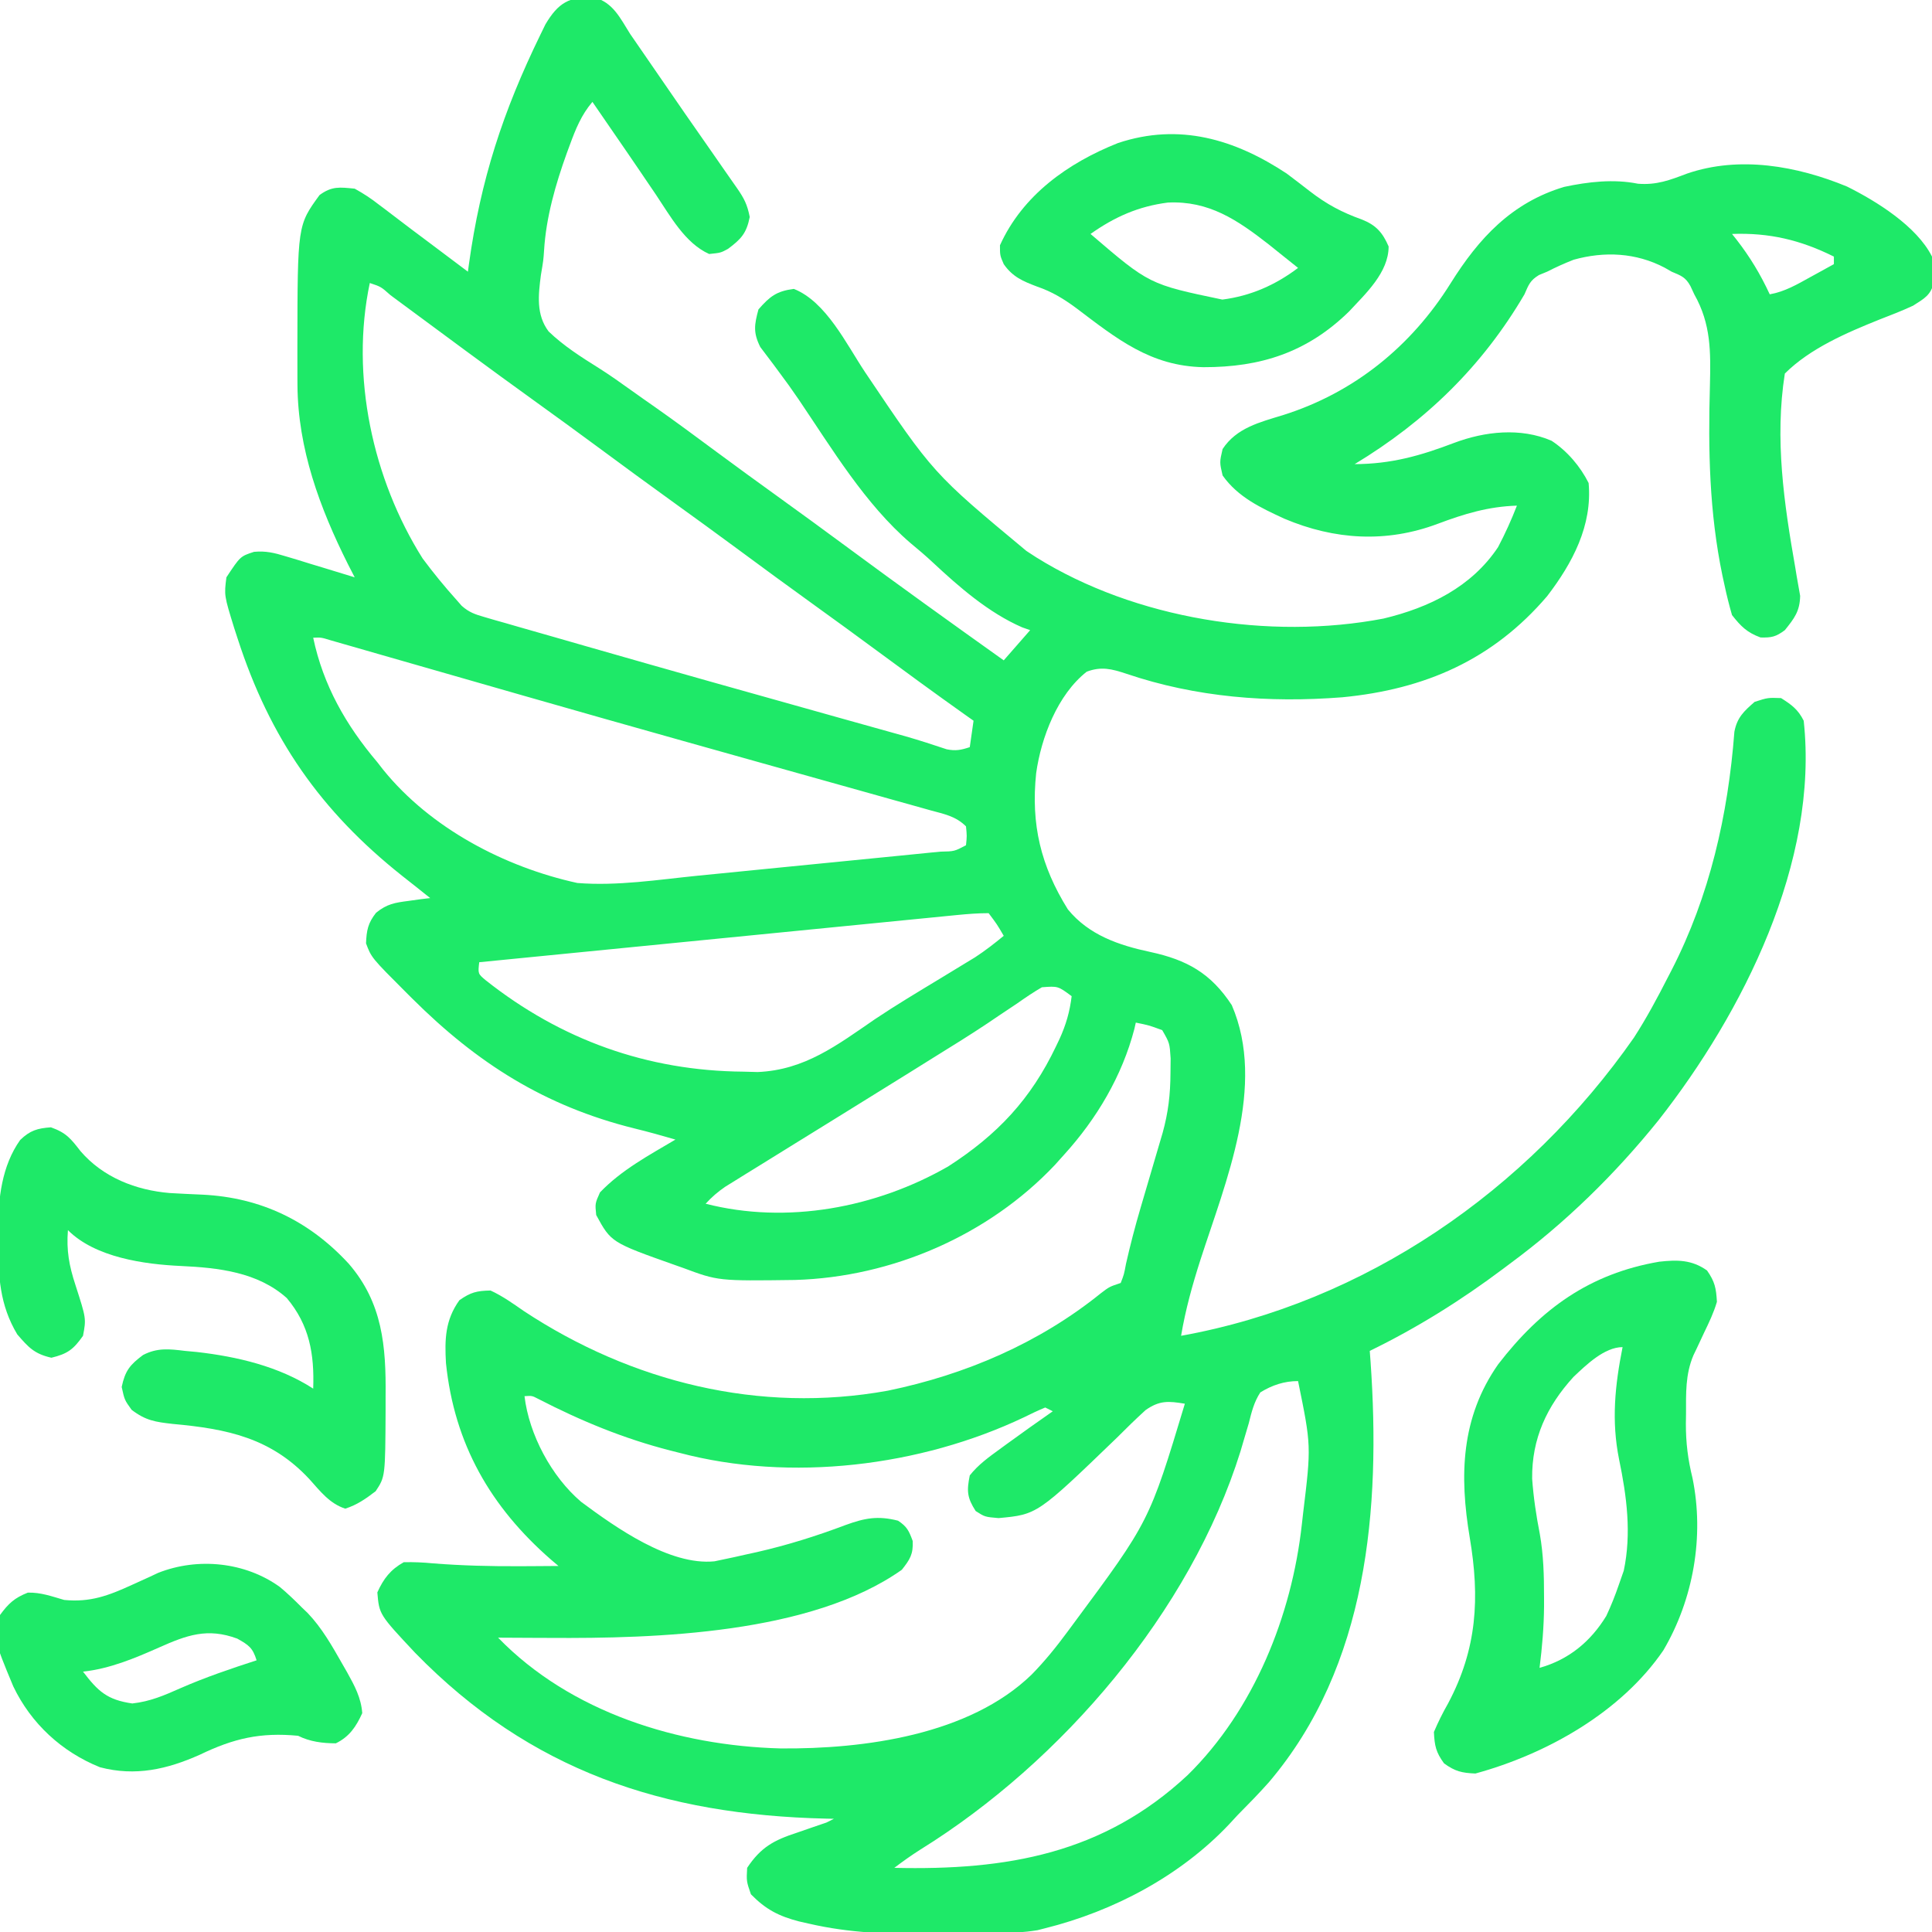 <?xml version="1.0" encoding="UTF-8"?>
<svg version="1.1" xmlns="http://www.w3.org/2000/svg" width="512" height="512">
<path d="M0 0 C4.989 1.344 6.881 5.506 9.508 9.676 C10.273 10.797 11.044 11.914 11.82 13.027 C13.648 15.65 15.459 18.283 17.258 20.926 C21.797 27.579 26.417 34.176 31.025 40.782 C32.305 42.618 33.583 44.456 34.858 46.296 C35.847 47.723 36.841 49.146 37.844 50.563 C39.71 53.248 40.55 54.891 41.195 58.176 C40.345 62.503 38.911 64.035 35.441 66.625 C33.508 67.676 33.508 67.676 30.445 67.988 C24.044 65.128 20.137 57.918 16.32 52.238 C15.373 50.844 14.425 49.449 13.477 48.055 C12.993 47.341 12.51 46.627 12.012 45.891 C9.466 42.141 6.892 38.409 4.32 34.676 C3.389 33.322 2.458 31.968 1.527 30.613 C0.861 29.644 0.194 28.675 -0.492 27.676 C-3.434 31.116 -4.952 34.915 -6.492 39.113 C-6.753 39.82 -7.015 40.526 -7.284 41.254 C-10.262 49.519 -12.774 58.24 -13.309 67.051 C-13.492 69.676 -13.492 69.676 -14.145 73.551 C-14.827 78.812 -15.458 84.079 -12.093 88.524 C-8.12 92.333 -3.536 95.26 1.118 98.167 C4.099 100.049 6.954 102.079 9.818 104.133 C11.91 105.633 14.018 107.109 16.129 108.582 C21.604 112.427 26.974 116.414 32.351 120.394 C37.71 124.359 43.097 128.282 48.508 132.176 C54.704 136.636 60.868 141.138 67.008 145.676 C80.738 155.819 94.604 165.773 108.508 175.676 C110.818 173.036 113.128 170.396 115.508 167.676 C114.81 167.43 114.113 167.183 113.395 166.93 C104.539 163.083 96.711 156.263 89.715 149.73 C87.799 147.947 85.843 146.272 83.82 144.613 C71.749 134.251 63.022 119.619 54.172 106.547 C52.434 103.99 50.642 101.492 48.781 99.023 C48.142 98.158 48.142 98.158 47.491 97.276 C46.338 95.721 45.166 94.18 43.992 92.641 C42.077 88.816 42.403 86.756 43.508 82.676 C46.535 79.217 48.303 77.832 52.883 77.238 C61.447 80.634 66.788 91.844 71.758 99.301 C89.82 126.149 89.82 126.149 114.508 146.676 C115.821 147.53 115.821 147.53 117.16 148.402 C143.318 164.693 178.911 170.399 209.165 164.6 C221.272 161.7 232.478 156.237 239.508 145.676 C241.402 142.087 243.038 138.456 244.508 134.676 C236.877 134.918 230.565 136.849 223.487 139.504 C209.919 144.593 196.17 143.772 182.859 138.129 C176.57 135.227 170.574 132.417 166.508 126.676 C165.695 123.176 165.695 123.176 166.508 119.676 C170.207 114.058 176.346 112.575 182.464 110.702 C201.33 104.774 216.514 92.456 226.945 75.738 C234.43 63.777 243.133 54.365 257.023 50.203 C263.4 48.85 270.14 48.064 276.57 49.363 C281.522 49.756 284.983 48.427 289.578 46.684 C303.469 41.905 318.741 44.642 331.988 50.113 C339.703 53.948 350.476 60.612 354.508 68.676 C354.781 70.699 354.781 70.699 354.883 73.051 C354.932 73.822 354.981 74.593 355.031 75.387 C354.227 78.904 352.517 79.751 349.508 81.676 C346.58 83.041 343.583 84.199 340.57 85.363 C331.971 88.818 322.186 92.997 315.508 99.676 C312.774 116.988 315.295 134.106 318.293 151.203 C318.459 152.221 318.459 152.221 318.629 153.26 C318.922 155.037 319.243 156.81 319.566 158.582 C319.489 162.665 318.028 164.539 315.508 167.676 C313.136 169.435 312.016 169.689 309.07 169.613 C305.484 168.301 303.87 166.676 301.508 163.676 C300.735 161.001 300.085 158.393 299.508 155.676 C299.333 154.875 299.157 154.075 298.977 153.25 C295.476 136.362 295.169 119.981 295.656 102.817 C295.86 93.974 295.993 86.607 291.508 78.676 C291.173 77.956 290.838 77.236 290.493 76.494 C289.209 74.124 287.963 73.7 285.508 72.676 C284.892 72.323 284.275 71.969 283.641 71.605 C276.098 67.643 267.714 67.216 259.527 69.512 C257.111 70.461 254.816 71.491 252.508 72.676 C251.799 72.967 251.09 73.258 250.359 73.559 C247.992 74.987 247.61 76.151 246.508 78.676 C235.34 97.722 220.404 112.255 201.508 123.676 C211.169 123.642 218.918 121.462 227.855 118.051 C235.997 114.986 245.49 113.934 253.688 117.484 C257.812 120.184 261.306 124.272 263.508 128.676 C264.534 139.959 259.232 149.908 252.508 158.676 C238.106 175.523 220.152 183.353 198.242 185.462 C178.809 186.982 159.479 185.494 140.973 179.214 C137.116 177.94 134.38 177.235 130.508 178.676 C122.754 184.77 118.422 196.154 117.102 205.574 C115.682 219.16 118.323 230.145 125.508 241.676 C131.084 248.495 139.019 251.186 147.394 252.968 C157.021 255.054 163.385 258.56 168.945 267.051 C178.133 288.366 167.314 313.831 160.631 334.551 C158.497 341.214 156.668 347.772 155.508 354.676 C204.344 345.871 247.228 316.164 275.508 275.676 C278.838 270.519 281.725 265.143 284.508 259.676 C284.824 259.066 285.141 258.455 285.467 257.827 C295.606 238.105 300.455 216.631 302.141 194.586 C302.863 190.828 304.637 189.172 307.508 186.676 C311.008 185.551 311.008 185.551 314.508 185.676 C317.31 187.442 319.023 188.706 320.508 191.676 C324.569 229.089 304.378 269.074 282.043 297.543 C270.459 311.921 257.367 324.73 242.508 335.676 C241.948 336.097 241.388 336.518 240.811 336.951 C229.74 345.264 217.968 352.621 205.508 358.676 C205.58 359.648 205.652 360.62 205.727 361.621 C208.42 400.338 205.052 442.132 178.734 473.039 C176.088 476.015 173.309 478.845 170.508 481.676 C169.769 482.475 169.031 483.274 168.27 484.098 C155.359 497.787 137.669 507.142 119.508 511.676 C118.828 511.849 118.148 512.023 117.448 512.202 C110.287 513.356 102.868 512.984 95.631 513.026 C93.577 513.042 91.524 513.069 89.471 513.108 C78.346 513.315 67.761 512.979 56.883 510.465 C56.024 510.27 55.166 510.075 54.281 509.875 C48.869 508.475 45.438 506.688 41.508 502.676 C40.32 499.238 40.32 499.238 40.508 495.676 C44.119 490.231 47.584 488.349 53.695 486.363 C55.126 485.868 56.557 485.371 57.988 484.875 C59.73 484.281 59.73 484.281 61.508 483.676 C62.168 483.346 62.828 483.016 63.508 482.676 C62.814 482.661 62.121 482.647 61.407 482.632 C18.33 481.624 -16.961 470.002 -47.492 438.676 C-56.997 428.531 -56.997 428.531 -57.492 422.676 C-55.833 419.008 -54.002 416.644 -50.492 414.676 C-47.79 414.619 -45.352 414.724 -42.68 414.988 C-35.063 415.588 -27.508 415.773 -19.867 415.738 C-18.841 415.734 -17.815 415.73 -16.759 415.726 C-14.336 415.713 -11.914 415.697 -9.492 415.676 C-10.121 415.142 -10.75 414.608 -11.398 414.059 C-27.528 400.018 -37.095 383.315 -39.305 361.926 C-39.666 355.646 -39.532 350.517 -35.742 345.238 C-32.749 343.159 -31.172 342.743 -27.492 342.676 C-24.321 344.139 -21.542 346.124 -18.68 348.113 C9.85 366.93 43.765 375.388 77.802 369.22 C98.35 364.984 117.901 356.611 134.258 343.391 C136.508 341.676 136.508 341.676 139.508 340.676 C140.384 338.424 140.384 338.424 140.906 335.609 C142.032 330.655 143.297 325.771 144.734 320.898 C144.929 320.233 145.124 319.567 145.325 318.881 C145.926 316.833 146.529 314.785 147.133 312.738 C147.94 310.001 148.744 307.262 149.547 304.523 C149.9 303.327 150.252 302.131 150.616 300.899 C152.109 295.504 152.667 290.726 152.695 285.113 C152.709 283.813 152.724 282.512 152.738 281.172 C152.473 277.092 152.473 277.092 150.508 273.676 C146.962 272.377 146.962 272.377 143.508 271.676 C143.322 272.498 143.322 272.498 143.133 273.336 C139.884 285.823 133.144 297.17 124.508 306.676 C123.709 307.568 122.909 308.46 122.086 309.379 C104.463 328.045 78.905 339.134 53.215 339.879 C32.845 340.153 32.845 340.153 23.508 336.676 C22.498 336.321 22.498 336.321 21.469 335.959 C4.463 329.927 4.463 329.927 0.508 322.676 C0.195 319.613 0.195 319.613 1.508 316.676 C7.185 310.74 14.487 306.835 21.508 302.676 C17.87 301.614 14.237 300.597 10.555 299.703 C-13.167 293.795 -31.085 282.394 -48.242 265.301 C-48.984 264.562 -48.984 264.562 -49.741 263.809 C-59.055 254.49 -59.055 254.49 -60.492 250.676 C-60.348 247.219 -59.984 245.299 -57.828 242.566 C-54.942 240.231 -52.898 239.903 -49.242 239.426 C-47.626 239.201 -47.626 239.201 -45.977 238.973 C-45.157 238.875 -44.337 238.777 -43.492 238.676 C-45.962 236.696 -48.434 234.721 -50.93 232.773 C-72.575 215.582 -85.967 196.276 -94.492 169.988 C-94.795 169.056 -95.099 168.123 -95.411 167.162 C-98.1 158.476 -98.1 158.476 -97.492 153.676 C-93.816 148.108 -93.816 148.108 -90.175 146.918 C-86.992 146.631 -84.808 147.179 -81.754 148.109 C-80.687 148.428 -79.621 148.747 -78.521 149.076 C-77.419 149.418 -76.316 149.761 -75.18 150.113 C-74.058 150.452 -72.935 150.79 -71.779 151.139 C-69.014 151.974 -66.252 152.82 -63.492 153.676 C-64.084 152.525 -64.676 151.374 -65.285 150.188 C-72.745 135.297 -78.554 119.579 -78.66 102.723 C-78.664 102.069 -78.668 101.415 -78.673 100.741 C-78.682 98.636 -78.682 96.531 -78.68 94.426 C-78.68 93.353 -78.68 93.353 -78.68 92.258 C-78.641 60.362 -78.641 60.362 -72.805 52.363 C-69.524 49.97 -67.496 50.28 -63.492 50.676 C-61.088 52.009 -59.184 53.25 -57.055 54.926 C-56.47 55.365 -55.885 55.803 -55.283 56.255 C-54.02 57.205 -52.763 58.162 -51.511 59.126 C-49.364 60.774 -47.198 62.395 -45.027 64.012 C-41.171 66.885 -37.329 69.776 -33.492 72.676 C-33.402 72.013 -33.313 71.35 -33.22 70.667 C-30.115 48.279 -24.193 30.206 -14.297 9.902 C-13.853 8.99 -13.41 8.079 -12.953 7.139 C-9.552 1.404 -6.563 -0.335 0 0 Z M301.508 62.676 C301.895 63.16 302.281 63.645 302.68 64.145 C306.287 68.788 309.032 73.343 311.508 78.676 C315.482 77.977 318.774 76.047 322.258 74.113 C322.86 73.784 323.462 73.455 324.082 73.115 C325.56 72.306 327.034 71.492 328.508 70.676 C328.508 70.016 328.508 69.356 328.508 68.676 C319.659 64.273 311.39 62.31 301.508 62.676 Z M-59.492 75.676 C-64.694 100.258 -58.736 127.68 -45.492 148.676 C-42.653 152.494 -39.673 156.138 -36.492 159.676 C-36.046 160.186 -35.599 160.695 -35.14 161.221 C-33.177 162.954 -31.629 163.478 -29.118 164.199 C-27.773 164.593 -27.773 164.593 -26.401 164.995 C-25.417 165.273 -24.432 165.55 -23.418 165.836 C-21.853 166.289 -21.853 166.289 -20.256 166.752 C-16.775 167.757 -13.29 168.748 -9.805 169.738 C-7.368 170.438 -4.932 171.139 -2.495 171.841 C19.862 178.262 42.257 184.554 64.657 190.823 C65.322 191.009 65.987 191.195 66.673 191.387 C69.789 192.259 72.905 193.131 76.022 194 C77.127 194.309 78.232 194.618 79.37 194.937 C80.411 195.227 81.451 195.516 82.523 195.815 C86.175 196.868 89.786 198.035 93.388 199.246 C95.771 199.729 97.223 199.439 99.508 198.676 C99.838 196.366 100.168 194.056 100.508 191.676 C99.718 191.116 98.927 190.557 98.113 189.98 C90.287 184.423 82.539 178.767 74.821 173.062 C69.408 169.065 63.969 165.106 58.508 161.176 C51.506 156.136 44.552 151.034 37.613 145.906 C32.269 141.962 26.899 138.056 21.508 134.176 C14.506 129.136 7.552 124.034 0.613 118.906 C-4.731 114.962 -10.101 111.056 -15.492 107.176 C-21.749 102.671 -27.976 98.128 -34.18 93.551 C-34.965 92.972 -35.749 92.393 -36.558 91.796 C-39.63 89.53 -42.701 87.262 -45.769 84.99 C-47.884 83.425 -50 81.863 -52.117 80.301 C-52.751 79.83 -53.385 79.359 -54.038 78.875 C-56.526 76.661 -56.526 76.661 -59.492 75.676 Z M-74.492 169.676 C-71.828 182.338 -65.8 192.864 -57.492 202.676 C-56.984 203.328 -56.476 203.98 -55.953 204.652 C-43.401 220.173 -23.748 230.465 -4.492 234.676 C6.089 235.526 16.936 233.799 27.453 232.742 C29.475 232.542 31.497 232.343 33.52 232.144 C37.734 231.728 41.948 231.308 46.162 230.885 C51.574 230.343 56.987 229.809 62.401 229.278 C66.565 228.869 70.729 228.455 74.893 228.04 C76.89 227.842 78.888 227.644 80.885 227.448 C83.663 227.175 86.439 226.896 89.215 226.615 C90.46 226.495 90.46 226.495 91.731 226.371 C95.429 226.302 95.429 226.302 98.508 224.676 C98.758 222.218 98.758 222.218 98.508 219.676 C95.777 216.945 92.684 216.409 89.057 215.411 C88.282 215.192 87.507 214.973 86.708 214.748 C84.105 214.014 81.5 213.29 78.895 212.566 C77.043 212.047 75.192 211.526 73.341 211.005 C69.37 209.888 65.398 208.776 61.424 207.666 C55.19 205.925 48.957 204.176 42.725 202.424 C41.164 201.986 41.164 201.986 39.571 201.538 C37.455 200.943 35.339 200.348 33.222 199.753 C30.009 198.85 26.795 197.948 23.581 197.046 C9.487 193.088 -4.595 189.091 -18.668 185.059 C-20.021 184.671 -20.021 184.671 -21.402 184.275 C-29.991 181.815 -38.578 179.35 -47.163 176.881 C-50.278 175.986 -53.393 175.092 -56.508 174.2 C-58.631 173.59 -60.753 172.978 -62.875 172.366 C-64.123 172.009 -65.371 171.651 -66.657 171.283 C-67.743 170.97 -68.829 170.658 -69.948 170.336 C-72.377 169.592 -72.377 169.592 -74.492 169.676 Z M96.136 243.169 C94.464 243.333 94.464 243.333 92.758 243.501 C91.534 243.622 90.311 243.744 89.05 243.869 C87.762 243.996 86.474 244.123 85.147 244.253 C81.614 244.601 78.082 244.951 74.549 245.301 C70.858 245.666 67.166 246.03 63.474 246.394 C56.483 247.083 49.492 247.774 42.501 248.466 C34.543 249.253 26.584 250.038 18.625 250.824 C2.252 252.439 -14.12 254.057 -30.492 255.676 C-30.839 258.723 -30.839 258.723 -28.797 260.438 C-8.867 276.234 14.026 284.465 39.508 284.676 C41.387 284.726 41.387 284.726 43.305 284.777 C55.785 284.242 64.352 277.65 74.397 270.758 C80.006 267.004 85.798 263.546 91.57 260.051 C93.751 258.729 95.929 257.404 98.105 256.074 C99.029 255.514 99.952 254.954 100.903 254.376 C103.583 252.627 106.042 250.714 108.508 248.676 C106.719 245.618 106.719 245.618 104.508 242.676 C101.668 242.676 98.961 242.89 96.136 243.169 Z M118.618 262.312 C116.369 263.62 114.258 265.049 112.133 266.551 C110.436 267.686 108.738 268.82 107.039 269.953 C105.693 270.866 105.693 270.866 104.32 271.796 C99.498 275.019 94.561 278.056 89.633 281.113 C87.583 282.393 85.534 283.673 83.484 284.953 C78 288.373 72.505 291.777 67.008 295.176 C64.44 296.765 61.873 298.355 59.306 299.944 C57.308 301.18 55.31 302.415 53.312 303.649 C49.999 305.696 46.691 307.748 43.383 309.801 C42.344 310.441 41.306 311.081 40.236 311.74 C38.789 312.64 38.789 312.64 37.312 313.559 C36.456 314.089 35.6 314.619 34.718 315.165 C32.725 316.527 31.137 317.904 29.508 319.676 C51.033 325.196 74.626 320.789 93.789 309.793 C106.862 301.375 115.712 291.949 122.383 277.926 C122.681 277.3 122.98 276.674 123.288 276.029 C125.005 272.261 126.016 268.785 126.508 264.676 C122.89 261.986 122.89 261.986 118.618 262.312 Z M176.508 369.676 C174.83 372.23 174.18 374.918 173.445 377.863 C172.966 379.504 172.48 381.144 171.988 382.781 C171.746 383.605 171.505 384.43 171.255 385.279 C158.003 427.771 123.912 467.557 86.469 490.801 C84.046 492.335 81.786 493.94 79.508 495.676 C109.286 496.365 134.87 491.974 157.242 471.104 C174.815 453.838 184.825 428.893 187.508 404.676 C187.617 403.708 187.727 402.74 187.84 401.742 C190.013 383.836 190.013 383.836 186.508 366.676 C182.837 366.676 179.624 367.754 176.508 369.676 Z M-18.492 370.676 C-17.286 380.854 -11.327 392.002 -3.492 398.676 C5.677 405.471 19.95 415.631 31.854 414.441 C32.657 414.271 33.461 414.101 34.289 413.926 C35.661 413.636 35.661 413.636 37.061 413.34 C38.033 413.121 39.006 412.902 40.008 412.676 C41.017 412.455 42.025 412.235 43.064 412.007 C51.112 410.171 58.872 407.742 66.592 404.824 C71.646 402.985 75.122 402.298 80.508 403.676 C82.891 405.264 83.394 406.366 84.383 409.051 C84.55 412.554 83.666 413.942 81.508 416.676 C57.45 433.701 16.259 434.924 -11.867 434.738 C-13.201 434.733 -14.534 434.729 -15.867 434.725 C-19.076 434.713 -22.284 434.697 -25.492 434.676 C-6.233 454.51 22.282 463.305 49.35 464.028 C71.467 464.221 99.38 460.49 115.895 444.465 C119.409 440.887 122.472 437.083 125.445 433.051 C125.965 432.348 126.486 431.645 127.021 430.92 C147.096 403.859 147.096 403.859 156.508 372.676 C152.147 371.949 149.793 371.774 146.102 374.363 C143.498 376.736 140.993 379.18 138.508 381.676 C117.391 402.038 117.391 402.038 107.133 402.988 C103.508 402.676 103.508 402.676 101.07 401.113 C98.798 397.569 98.666 395.816 99.508 391.676 C101.763 388.813 104.577 386.813 107.508 384.676 C108.376 384.041 108.376 384.041 109.261 383.394 C113.311 380.441 117.398 377.545 121.508 374.676 C120.518 374.181 120.518 374.181 119.508 373.676 C117.578 374.474 115.688 375.368 113.82 376.301 C86.47 389.283 52.077 393.517 22.508 385.676 C21.74 385.482 20.973 385.289 20.182 385.09 C7.791 381.912 -3.476 377.256 -14.838 371.407 C-16.496 370.541 -16.496 370.541 -18.492 370.676 Z " fill="#1EE968" transform="translate(157.492,-0.676)"/>
<path d="M0 0 C2.077 2.955 2.423 4.691 2.625 8.312 C1.788 11.163 0.547 13.77 -0.75 16.438 C-1.406 17.835 -2.06 19.233 -2.711 20.633 C-3.153 21.55 -3.153 21.55 -3.603 22.485 C-5.754 27.578 -5.559 32.557 -5.562 38 C-5.575 38.86 -5.587 39.721 -5.6 40.607 C-5.611 45.676 -5.051 50.127 -3.84 55.037 C-0.679 70.505 -3.62 87.143 -11.559 100.652 C-22.724 117.004 -42.381 128.122 -61.375 133.312 C-64.953 133.169 -66.791 132.739 -69.688 130.625 C-71.841 127.674 -72.199 125.972 -72.375 122.312 C-71.23 119.626 -70.06 117.267 -68.625 114.75 C-60.924 100.272 -60.177 86.78 -62.875 70.812 C-65.627 54.426 -65.25 39.006 -55.34 24.863 C-44.013 10.158 -31.081 0.833 -12.66 -2.324 C-7.859 -2.855 -4.024 -2.859 0 0 Z M-35.383 28.211 C-42.449 35.951 -46.469 44.574 -46.34 55.195 C-45.984 60.148 -45.266 64.943 -44.312 69.812 C-43.324 75.396 -43.188 80.847 -43.188 86.5 C-43.186 87.747 -43.186 87.747 -43.185 89.02 C-43.234 94.515 -43.69 99.86 -44.375 105.312 C-36.681 103.151 -30.866 98.393 -26.691 91.555 C-25.418 88.842 -24.348 86.146 -23.375 83.312 C-22.942 82.075 -22.509 80.838 -22.062 79.562 C-19.972 69.675 -21.277 59.83 -23.296 50.093 C-25.364 39.851 -24.395 30.484 -22.375 20.312 C-27.191 20.312 -32.04 25.05 -35.383 28.211 Z " fill="#1EE968" transform="translate(452.375,336.688)"/>
<path d="M0 0 C4.095 1.463 5.266 3.012 7.855 6.34 C13.831 13.281 22.496 16.662 31.473 17.416 C34.39 17.591 37.309 17.72 40.229 17.848 C55.676 18.617 68.495 24.826 78.926 36.156 C87.887 46.516 88.819 58.029 88.688 71.188 C88.687 73.023 88.687 73.023 88.686 74.896 C88.6 92.591 88.6 92.591 86.047 96.441 C83.404 98.458 81.181 100.029 78 101.062 C73.832 99.708 71.377 96.447 68.5 93.25 C58.336 82.304 46.709 79.914 32.32 78.609 C27.709 78.089 25.135 77.735 21.375 74.863 C19.5 72.25 19.5 72.25 18.75 68.812 C19.657 64.506 20.93 62.939 24.398 60.348 C28.172 58.377 31.365 58.74 35.5 59.25 C37.064 59.395 37.064 59.395 38.66 59.543 C49.333 60.758 60.391 63.344 69.5 69.25 C69.826 60.131 68.527 52.433 62.5 45.25 C54.807 38.36 44.356 37.208 34.438 36.75 C24.762 36.303 11.766 34.516 4.5 27.25 C4.077 32.639 4.81 36.658 6.5 41.812 C9.358 50.674 9.358 50.674 8.5 55.25 C5.971 58.852 4.408 60.031 0.125 61.062 C-4.404 60.047 -5.958 58.307 -8.922 54.879 C-13.604 47.079 -13.995 39.375 -13.938 30.438 C-13.957 29.339 -13.977 28.24 -13.998 27.107 C-13.993 18.92 -13.039 10.229 -8.159 3.363 C-5.547 0.833 -3.593 0.257 0 0 Z " fill="#1EE968" transform="translate(13.5,298.75)"/>
<path d="M0 0 C2.054 1.546 4.096 3.109 6.125 4.688 C10.578 8.135 14.656 10.299 19.934 12.18 C23.695 13.673 25.426 15.672 27 19.312 C27 26.214 20.911 31.807 16.488 36.57 C5.396 47.402 -6.912 51.335 -22.063 51.308 C-36.106 51.04 -45.044 43.77 -55.796 35.642 C-59.157 33.162 -62.199 31.301 -66.188 29.938 C-69.932 28.515 -72.639 27.388 -75 24 C-76 21.688 -76 21.688 -76 19 C-69.977 5.699 -57.973 -2.823 -44.727 -8.09 C-28.488 -13.511 -13.749 -9.091 0 0 Z M-52 16 C-36.424 29.35 -36.424 29.35 -17.062 33.391 C-9.577 32.436 -2.986 29.53 3 25 C1.335 23.665 -0.332 22.332 -2 21 C-2.911 20.268 -3.823 19.536 -4.762 18.781 C-13.091 12.287 -20.604 7.168 -31.492 7.68 C-39.314 8.679 -45.596 11.474 -52 16 Z " fill="#1EE968" transform="translate(341,46)"/>
<path d="M0 0 C2.049 1.72 3.94 3.516 5.816 5.422 C6.565 6.137 6.565 6.137 7.328 6.867 C11.199 10.918 13.869 15.709 16.629 20.547 C17.225 21.587 17.225 21.587 17.834 22.648 C19.791 26.175 21.507 29.324 21.816 33.422 C20.194 37.009 18.39 39.683 14.816 41.422 C11.316 41.408 7.98 41.004 4.816 39.422 C-5.154 38.461 -12.274 40.125 -21.184 44.422 C-29.844 48.294 -38.282 50.239 -47.691 47.762 C-57.85 43.673 -65.956 36.159 -70.66 26.34 C-75.861 13.862 -75.861 13.862 -74.184 7.422 C-71.947 4.354 -70.328 2.874 -66.809 1.484 C-63.344 1.402 -60.508 2.464 -57.184 3.422 C-50.243 4.105 -45.458 2.287 -39.184 -0.578 C-37.58 -1.309 -35.976 -2.038 -34.371 -2.766 C-33.684 -3.089 -32.997 -3.413 -32.289 -3.746 C-21.715 -7.925 -9.174 -6.63 0 0 Z M-32.086 16.047 C-38.535 18.91 -45.121 21.658 -52.184 22.422 C-48.215 27.638 -45.785 29.907 -39.121 30.859 C-34.355 30.33 -30.679 28.723 -26.316 26.793 C-19.77 23.928 -12.979 21.626 -6.184 19.422 C-7.211 16.113 -8.223 15.4 -11.309 13.672 C-19.234 10.743 -24.67 12.747 -32.086 16.047 Z " fill="#1EE968" transform="translate(74.184,420.578)"/>
</svg>
